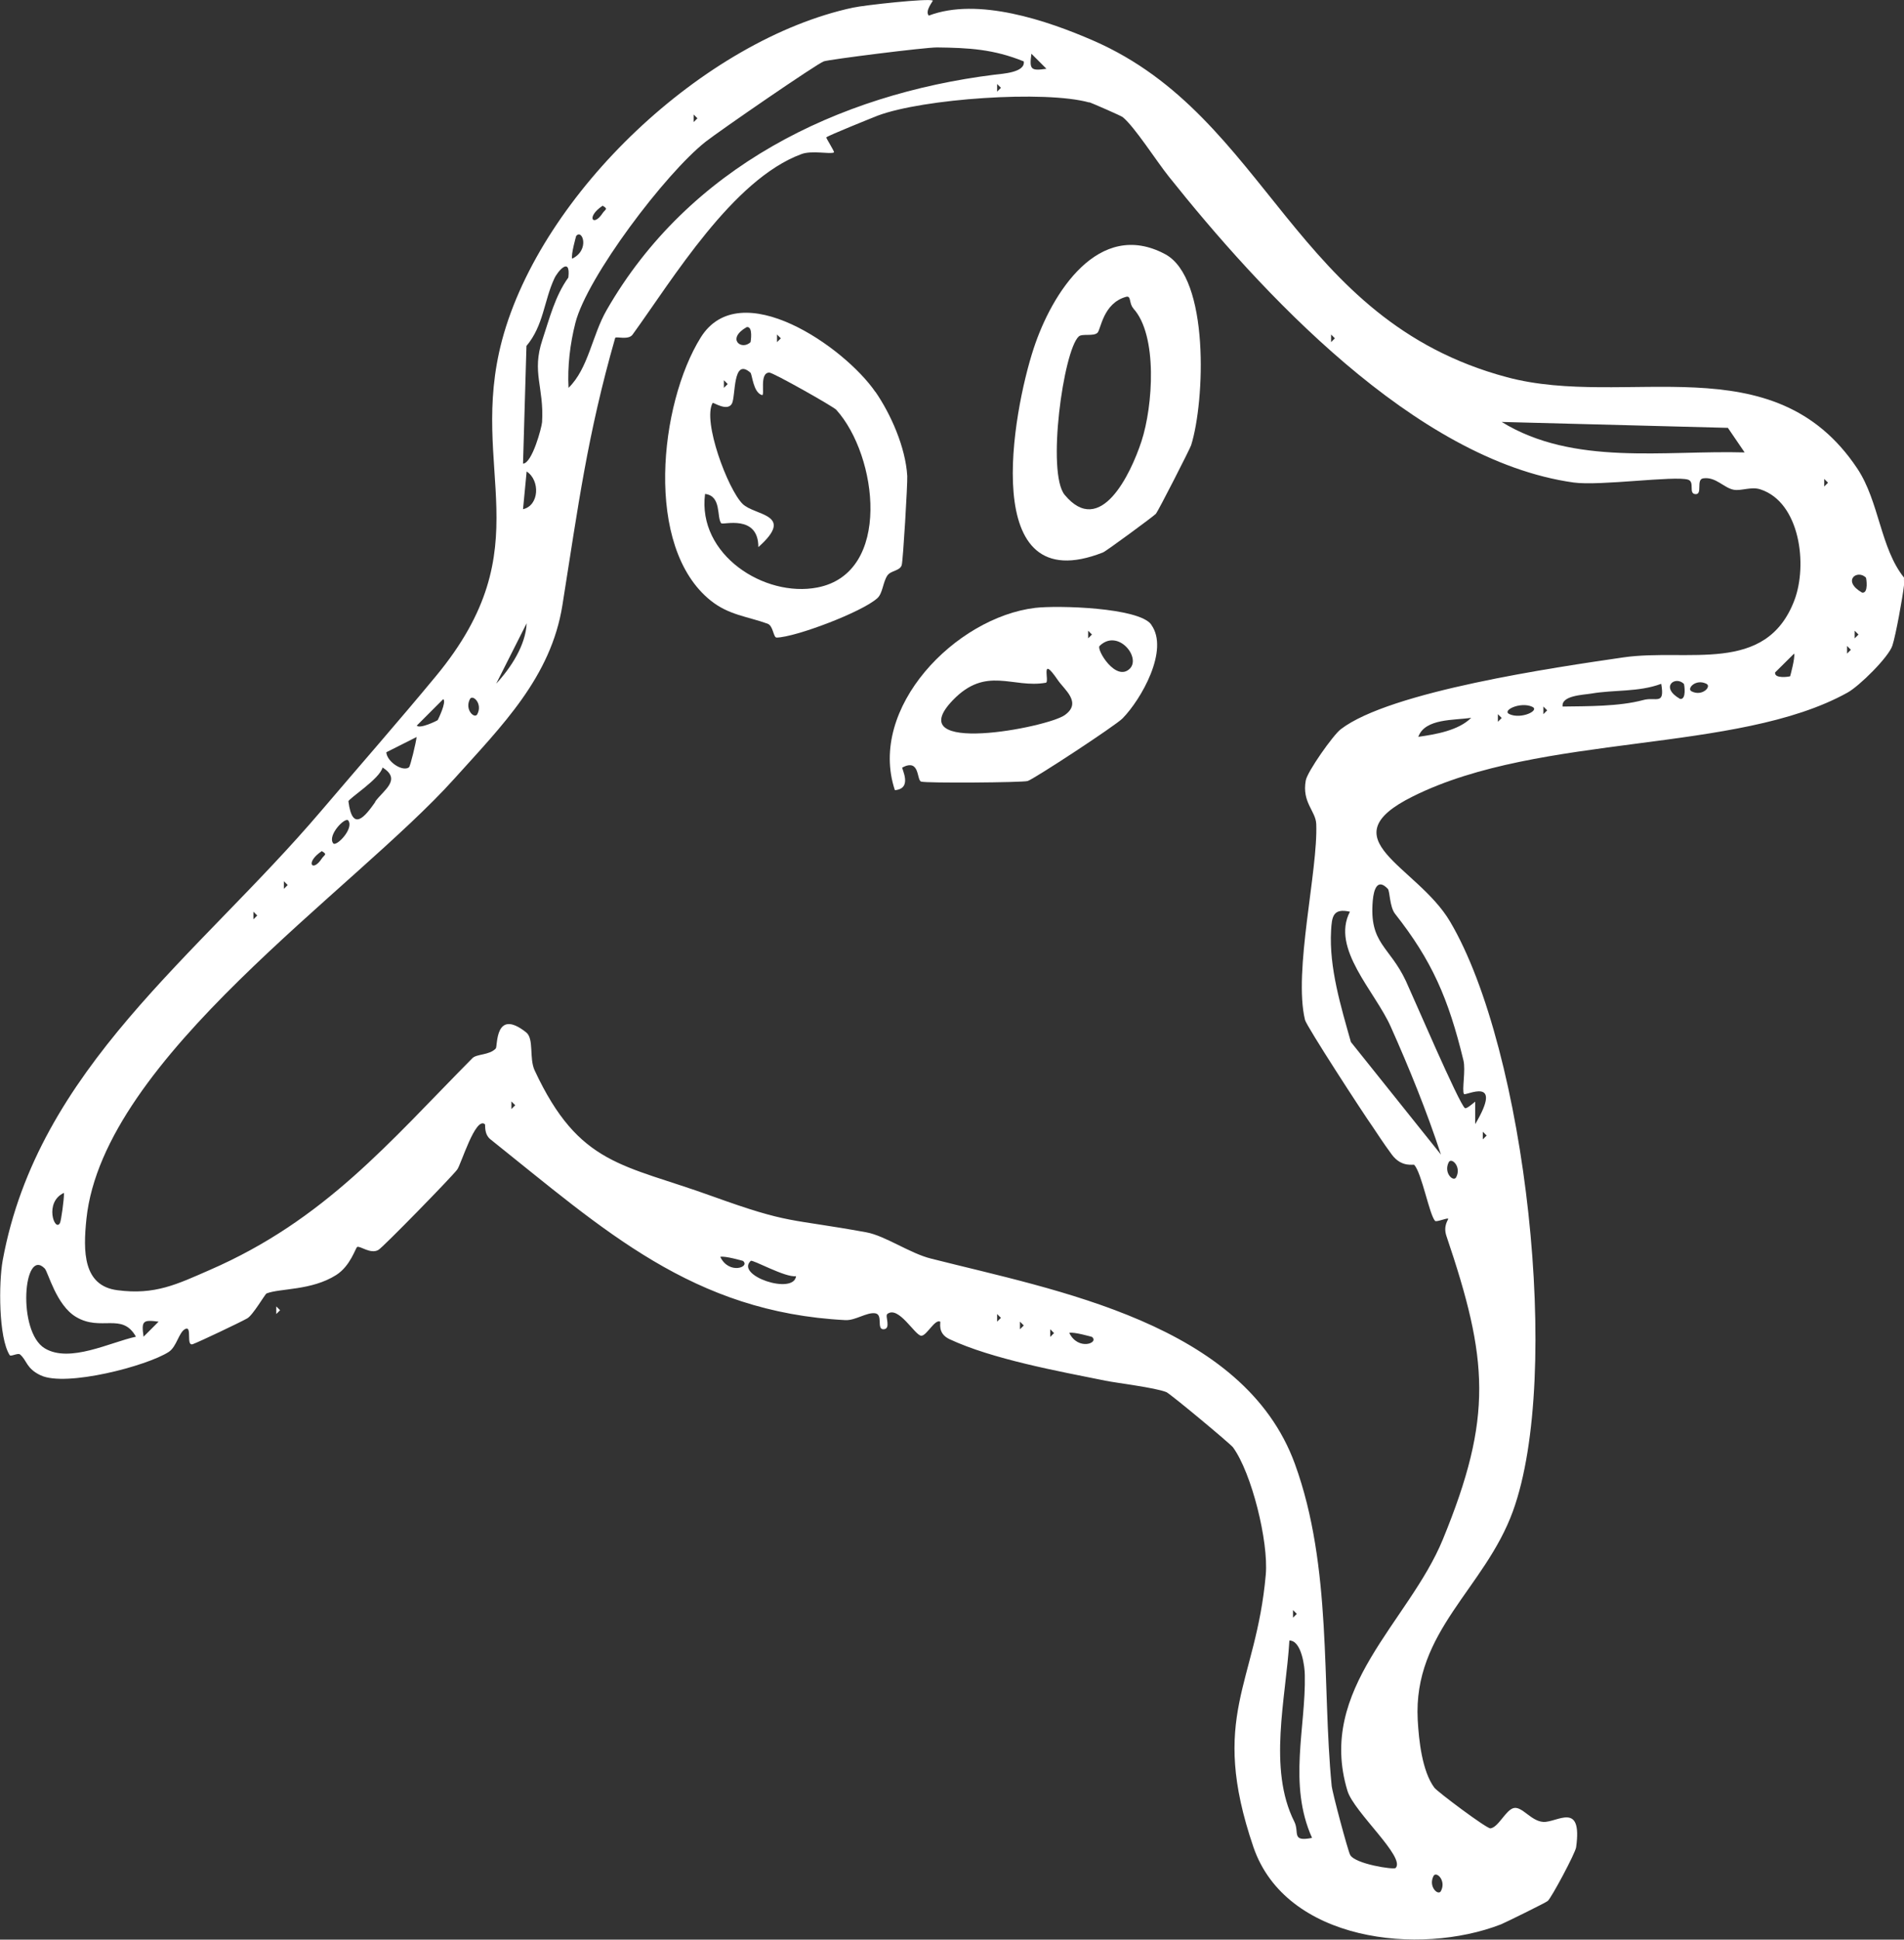 <?xml version="1.0" encoding="UTF-8"?>
<svg id="Layer_2" data-name="Layer 2" xmlns="http://www.w3.org/2000/svg" viewBox="0 0 100 101.82">
  <rect x="0" y="0" width="100" height="101.82" fill="#333333" stroke="none"/>
  <defs>
    <style>
      .cls-1 {
        fill: #fff;
      }
    </style>
  </defs>
  <g id="Sketchy_Icons" data-name="Sketchy Icons">
    <g>
      <path class="cls-1" d="M100,30.72c-.07.63-.43,2.62-.61,3.17-.2.61-1.74,2.13-2.36,2.47-5.81,3.22-16.09,2.1-22.81,5.44-4.57,2.26.2,3.63,1.94,6.58,3.98,6.73,5.89,23.82,3.3,30.95-1.48,4.07-5.25,6.3-5,10.96.06,1.08.23,2.68.87,3.55.15.21,2.77,2.17,2.95,2.14.43-.06.81-.99,1.24-1.07s.9.69,1.53.73c.72.05,2.07-1.12,1.73,1.33-.04.31-1.3,2.66-1.49,2.82-.1.09-2.24,1.14-2.46,1.23-4.28,1.66-11.3.9-13-4.06-2.35-6.89.14-8.51.65-14.3.15-1.74-.74-5.33-1.72-6.68-.14-.19-3.29-2.81-3.5-2.9-.59-.24-2.62-.48-3.2-.6-2.48-.5-5.94-1.13-8.19-2.18-.66-.31-.45-.89-.49-.92-.28-.15-.71.74-.99.74-.33,0-1.2-1.61-1.79-1.14-.13.1.22.79-.2.8-.38,0,0-.78-.44-.84s-1.03.38-1.55.36c-8.04-.41-12.68-4.73-18.65-9.49-.35-.28-.26-.76-.29-.79-.5-.44-1.26,2.13-1.46,2.38-.32.42-3.88,4.06-4.13,4.21-.41.25-.98-.23-1.12-.15-.09.05-.35.99-1.1,1.47-1.31.83-2.96.69-3.66.97-.08.03-.72,1.15-1.02,1.31-.39.22-2.52,1.23-2.85,1.35-.38.14-.02-.97-.39-.8-.35.16-.45.93-.88,1.21-1.15.74-5.39,1.85-6.72,1.23-.77-.36-.72-.79-1.09-1.1-.11-.09-.49.13-.54.04-.59-.92-.58-3.8-.37-4.97,1.85-10.08,10.24-15.99,16.7-23.57,2.01-2.36,4.13-4.78,6.05-7.1,5.66-6.83,1.66-10.8,3.48-17.65C28.44,10.13,36.98,2.08,44.8.4c.6-.13,3.98-.5,4.19-.37.03.02-.43.54-.21.79,2.57-.98,6.21.25,8.66,1.32,9.2,4.02,10.46,14.65,21.7,17.66,6.27,1.68,14-1.83,18.41,4.8,1.15,1.73,1.21,4.18,2.45,5.72-.01.13.01.27,0,.4ZM53.76,3.22c-1.58-.64-2.88-.71-4.55-.73-.67,0-5.65.63-5.94.73-.36.12-5.47,3.64-6.21,4.22-2.12,1.67-6.23,7.11-6.84,9.51-.28,1.1-.42,2.27-.36,3.41,1.05-1.03,1.23-2.74,2-4.08,4.3-7.49,12.11-11.33,20.38-12.36.4-.05,1.61-.11,1.53-.69ZM54.96,3.61l-.79-.79c-.11.83-.04.91.79.79ZM52.37,4.41v.4l.2-.2-.2-.2ZM57.21,5.38c-2.32-.65-8.74-.2-11.11.69-.38.15-2.59,1.04-2.7,1.14-.03.03.45.76.4.79-.18.11-1.16-.12-1.71.09-3.61,1.33-6.76,6.57-8.87,9.48-.22.3-.88.07-.91.17-1.46,5.1-1.94,8.8-2.77,14.02-.6,3.79-3.18,6.34-5.68,9.12-5.26,5.85-18.43,14.66-19.32,23.1-.18,1.72-.18,3.52,1.63,3.75,1.97.26,3.12-.31,4.84-1.06,6.05-2.63,9.42-6.7,13.8-11.12.22-.23.89-.15,1.23-.51.1-.11-.06-2.15,1.59-.85.43.34.15,1.35.45,2,2.34,5.02,4.65,4.91,9.34,6.61,4.11,1.48,3.96,1.14,8.08,1.89.99.18,2.3,1.11,3.4,1.38,6.57,1.67,16.42,3.4,19.11,10.78,1.97,5.42,1.41,11.55,1.93,16.89.04.39.85,3.4.97,3.63.25.48,2.29.79,2.39.69.54-.56-2.19-2.93-2.53-4.05-1.63-5.37,3.23-8.86,5.01-13.2,2.65-6.45,2.38-9.45.19-15.92-.19-.55.11-.87.09-.91-.03-.07-.62.19-.69.11-.3-.33-.69-2.48-1.09-2.94-.04-.05-.66.16-1.18-.54-.48-.65-.74-1.07-1-1.45-.53-.75-3.48-5.29-3.56-5.62-.62-2.56.69-7.84.59-10.29-.03-.68-.76-1.13-.55-2.28.08-.46,1.44-2.39,1.84-2.69,2.59-1.99,11.27-3.25,14.84-3.77,3.38-.49,7.48.93,8.98-2.99.71-1.86.3-5.15-1.78-5.83-.48-.16-1,.09-1.4.02-.53-.1-.94-.69-1.6-.6-.4.05-.02.85-.41.83s-.02-.64-.39-.76c-.71-.22-4.62.34-6.01.15-8.36-1.17-16.54-10.14-21.27-16.07-.64-.8-1.78-2.59-2.41-3.11-.08-.07-1.65-.75-1.75-.78ZM36.43,6.01v.4l.2-.2-.2-.2ZM31.65,10.8c-.9.6-.49,1.14,0,.39.13-.2.32-.21,0-.39ZM30.26,12.39s-.28.97-.21,1.19c.95-.46.53-1.59.21-1.19ZM28.49,17.83c.37-1.11.66-2.29,1.36-3.26.13-1.13-.56-.34-.74.06-.54,1.16-.56,2.46-1.46,3.53l-.18,6.18c.48-.02.98-1.9,1-2.18.11-1.85-.56-2.6.02-4.33ZM69.91,17.56v.4l.2-.2-.2-.2ZM90.74,22.46l-11.87-.31c3.77,2.32,8.57,1.48,12.76,1.6l-.88-1.29ZM27.47,26.73c.85-.19.91-1.51.19-1.98l-.19,1.98ZM95.81,25.14v.4l.2-.2-.2-.2ZM98,30.32c-.46-.45-1.28.17-.2.79.35.05.22-.76.2-.79ZM27.66,32.72l-1.6,3.17c.77-.83,1.55-2.02,1.6-3.17ZM97.41,33.11v.4l.2-.2-.2-.2ZM97.01,33.91v.4l.2-.2-.2-.2ZM94.02,35.5s.27-.97.21-1.19l-1,.99c-.05.35.76.22.79.2ZM87.24,35.9c-1.19.44-2.45.3-3.67.51-.42.07-1.58.1-1.5.68,1.32-.02,2.96,0,4.23-.34.67-.19,1.15.31.95-.85ZM88.44,35.9c-.46-.45-1.28.17-.2.79.35.05.22-.76.2-.79ZM89.63,35.9c-.56-.29-1.06.25-.79.39.56.29,1.06-.25.79-.39ZM22.99,37.8s.48-.95.29-1.1l-1.39,1.39c.15.19,1.06-.25,1.1-.29ZM25.07,37.49c.29-.56-.25-1.06-.39-.79-.29.56.25,1.06.39.79ZM80.47,37.1c-.62-.28-1.62.2-1.19.39.62.28,1.62-.2,1.19-.39ZM81.06,37.09v.4l.2-.2-.2-.2ZM74.49,38.68c.91-.13,2.11-.33,2.78-1-.88.14-2.43.02-2.78,1ZM78.67,37.49v.4l.2-.2-.2-.2ZM21.48,40.28c.07-.05.37-1.3.4-1.59l-1.59.8c.03.5.86,1.04,1.19.79ZM19.7,42.09c.41-.59,1.43-1.16.39-1.8-.13.59-1.81,1.65-1.79,1.78.21,1.63.86.81,1.41.03ZM17.5,44.27c.16.2,1.11-.78.79-1.2-.16-.2-1.11.78-.79,1.2ZM16.9,44.68c-.9.6-.49,1.14,0,.39.13-.2.32-.21,0-.39ZM14.91,46.26v.4l.2-.2-.2-.2ZM72.89,46.66c-.55-.58-.74.04-.79.61-.2,2.27.87,2.38,1.74,4.23.35.75,2.8,6.47,3.1,6.67.08.05.39-.22.54-.34v1.18c1.53-2.58-.52-1.46-.59-1.58-.12-.19.1-1.25-.03-1.77-.79-3.26-1.66-5.24-3.59-7.69-.29-.37-.27-1.19-.38-1.31ZM13.31,47.86v.4l.2-.2-.2-.2ZM70.9,47.86c-.89-.2-.95.26-.99.99-.11,1.95.52,4,1.04,5.85l4.73,5.91c-.74-2.26-1.67-4.55-2.64-6.72-.83-1.86-3.15-4.1-2.14-6.03ZM26.86,57.82v.4l.2-.2-.2-.2ZM77.88,59.41v.4l.2-.2-.2-.2ZM76.48,61.8c.29-.56-.25-1.06-.39-.79-.29.56.25,1.06.39.79ZM3.15,64.2c.06-.11.22-1.25.21-1.58-1.06.48-.48,2.09-.21,1.58ZM39.02,66.19s-.97-.28-1.19-.21c.46.95,1.59.53,1.19.21ZM41.81,66.99c-.54.1-2.29-.89-2.38-.8-.83.77,2.26,1.81,2.38.8ZM2.35,66.59c-1.12-1.15-1.46,3.31,0,4.19,1.31.79,3.44-.32,4.79-.61-.73-1.3-1.83-.25-3.15-1.04-1.04-.62-1.46-2.35-1.64-2.54ZM52.37,68.98v.4l.2-.2-.2-.2ZM8.33,69.38c-.83-.11-.91-.04-.79.79l.79-.79ZM53.57,69.38v.4l.2-.2-.2-.2ZM55.16,69.78v.4l.2-.2-.2-.2ZM57.35,70.18s-.97-.28-1.19-.21c.46.95,1.59.53,1.19.21ZM67.91,84.52v.4l.2-.2-.2-.2ZM68.91,96.48c-1.27-2.82-.32-5.81-.38-8.55,0-.41-.17-1.82-.81-1.81-.18,3.03-1.14,6.73.26,9.51.28.56-.18,1.07.93.85ZM75.68,99.27c.29-.56-.25-1.06-.39-.79-.29.56.25,1.06.39.79Z"/>
      <polygon class="cls-1" points="14.51 68.58 14.71 68.78 14.51 68.98 14.51 68.58"/>
      <path class="cls-1" d="M45.98,20.57c.8,1.16,1.58,2.9,1.67,4.42.02.39-.22,4.44-.29,4.67-.09.32-.58.28-.76.56-.23.35-.24.93-.52,1.18-.8.73-4.3,2.05-5.29,2.07-.18,0-.17-.62-.48-.73-1.05-.38-2.03-.45-2.98-1.21-3.52-2.81-2.69-10.34-.53-13.81,2.07-3.33,7.56.5,9.18,2.86ZM39.42,17.96s.15-.84-.2-.79c-1.09.62-.27,1.25.2.79ZM40.81,17.56v.4l.2-.2-.2-.2ZM39.41,19.56c-.94-.82-.76,1.24-.97,1.63-.24.43-.98-.08-1.01-.04-.55.95.8,4.54,1.57,5.3.63.63,2.8.52.83,2.27,0-1.74-1.86-1.15-1.95-1.25-.25-.31.03-1.44-.85-1.54-.41,3.19,3.12,5.45,5.9,4.91,3.93-.76,3.17-6.92.99-9.33-.17-.18-3.31-1.95-3.51-1.95-.55-.01-.22,1.23-.39,1.18-.47-.14-.51-1.1-.61-1.18ZM38.02,19.96v.4l.2-.2-.2-.2Z"/>
      <g>
        <path class="cls-1" d="M60.46,32.79c.97,1.32-.53,3.93-1.5,4.92-.37.38-4.69,3.21-4.99,3.29-.28.08-5.32.12-5.59.03-.25-.08-.05-1.23-.99-.74-.06.03.57,1.11-.39,1.19-1.44-4.32,3.19-9.07,7.37-9.57,1.18-.14,5.43-.02,6.09.87ZM57.15,33.11v.4l.2-.2-.2-.2ZM59.34,35.1c.6-.6-.64-2.12-1.59-1.19-.18.18.86,1.91,1.59,1.19ZM55.55,35.69c-.94-1.37-.41.11-.62.15-1.75.31-3.13-.91-4.89.92-2.8,2.92,4.95,1.44,5.88.78s-.03-1.34-.37-1.85Z"/>
        <path class="cls-1" d="M61.19,13.34c2.35,1.25,2.09,7.73,1.37,10.03-.06.19-1.72,3.44-1.85,3.6-.12.13-2.62,1.97-2.78,2.03-6.58,2.59-4.73-7.41-3.64-10.71.95-2.9,3.41-6.81,6.9-4.95ZM59.52,16.18c-.23-.25-.1-.67-.37-.6-1.22.33-1.33,1.72-1.51,1.89-.21.2-.8.03-.98.19-.81.73-1.7,7.17-.74,8.32,1.87,2.25,3.46-1.08,4.03-2.81.61-1.86.86-5.58-.43-6.98Z"/>
      </g>
    </g>
  </g>
</svg>